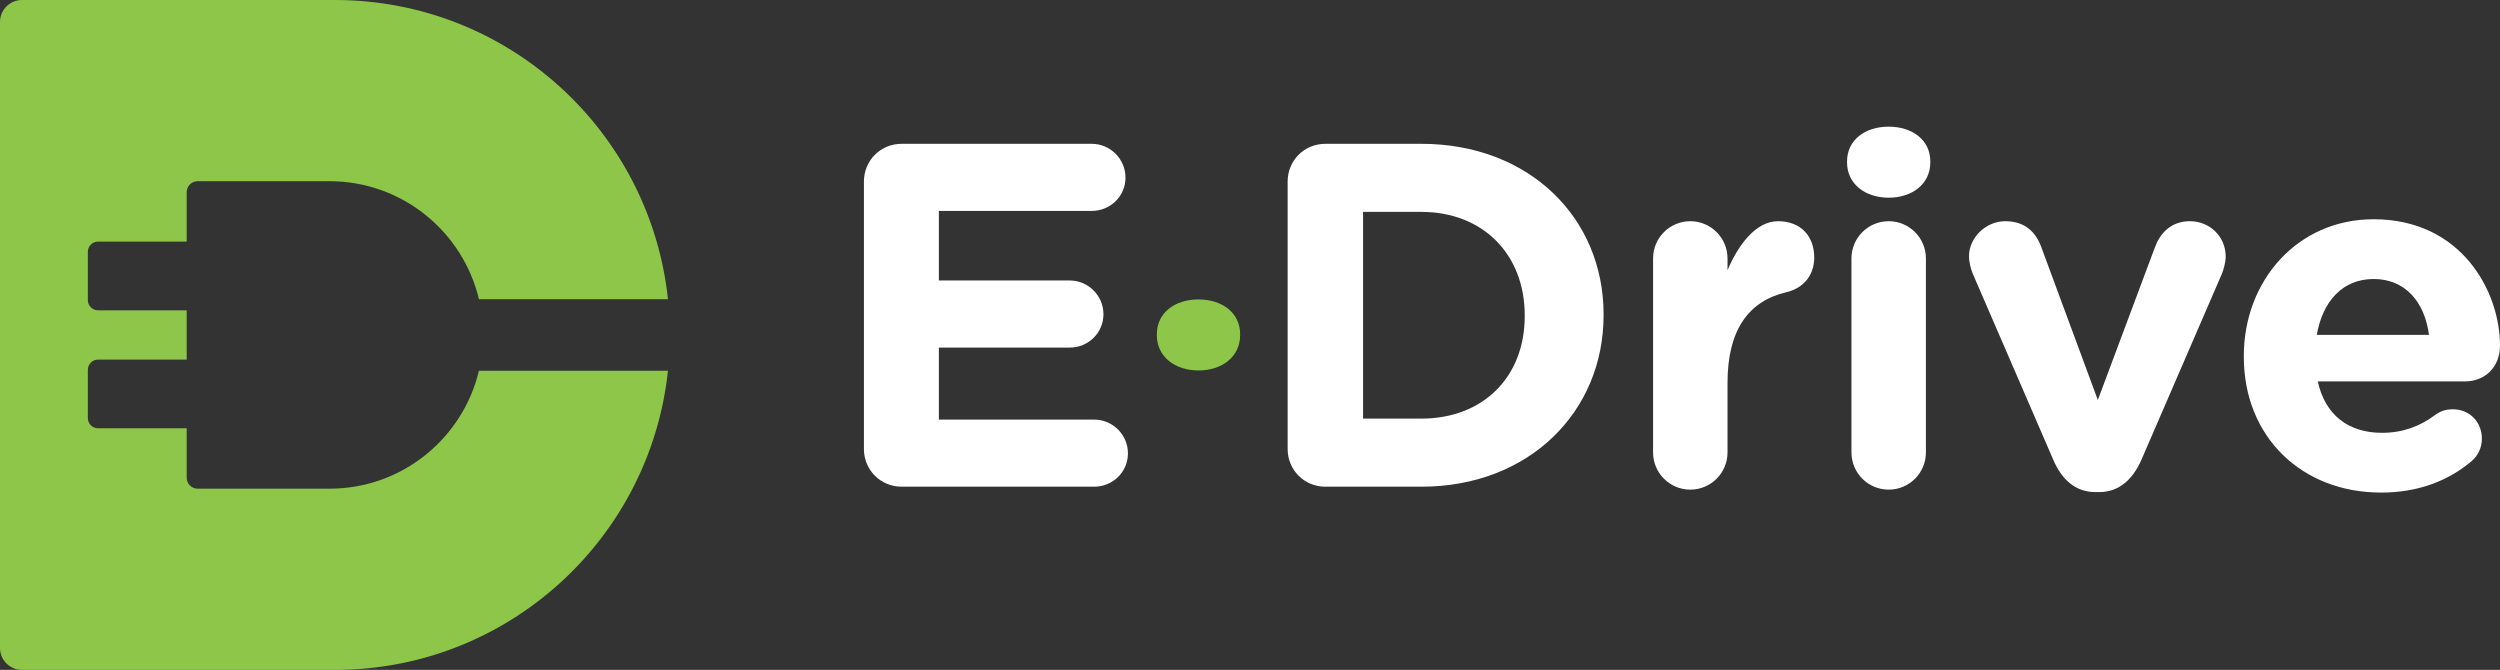 <?xml version="1.0" encoding="utf-8"?>
<!-- Generator: Adobe Illustrator 16.0.2, SVG Export Plug-In . SVG Version: 6.00 Build 0)  -->
<!DOCTYPE svg PUBLIC "-//W3C//DTD SVG 1.1//EN" "http://www.w3.org/Graphics/SVG/1.1/DTD/svg11.dtd">
<svg version="1.1" id="Слой_1" xmlns="http://www.w3.org/2000/svg" xmlns:xlink="http://www.w3.org/1999/xlink" x="0px" y="0px"
	 width="888.207px" height="238px" viewBox="0 0 888.207 238" enable-background="new 0 0 888.207 238" xml:space="preserve">
<rect x="0" y="0" width="888.207" height="238" fill="#333333" stroke="none"/>
<path fill="#8DC649" d="M170.161,131.705c-5.73,24.035-27.322,41.918-53.111,41.918h-46.82c-2.155,0-3.902-1.747-3.902-3.901
	v-17.558H34.826c-1.987,0-3.612-1.626-3.612-3.612v-17.186c0-1.987,1.625-3.612,3.612-3.612h31.502v-17.508H34.826
	c-1.987,0-3.612-1.625-3.612-3.612V89.448c0-1.987,1.625-3.612,3.612-3.612h31.502V68.279c0-2.155,1.747-3.902,3.902-3.902h46.82
	c25.789,0,47.381,17.882,53.111,41.918h67.156C230.974,46.548,180.429,0,119,0H7.803C3.494,0,0,3.494,0,7.803v222.393
	C0,234.507,3.494,238,7.803,238H119c61.429,0,111.974-46.549,118.317-106.295H170.161z"/>
<path fill="#FFFFFF" d="M306.938,159.515V64.494c0-7.483,5.917-13.4,13.4-13.4h67.524c6.613,0,12.008,5.394,12.008,12.007
	c0,6.614-5.395,11.834-12.008,11.834h-54.298v24.713h46.467c6.612,0,12.007,5.394,12.007,12.008c0,6.613-5.395,11.834-12.007,11.834
	h-46.467v25.582h55.168c6.613,0,12.008,5.396,12.008,12.008c0,6.613-5.395,11.834-12.008,11.834h-68.394
	C312.855,172.914,306.938,166.997,306.938,159.515"/>
<path fill="#FFFFFF" d="M457.478,64.495c0-7.484,5.917-13.401,13.399-13.401h34.11c38.286,0,64.739,26.279,64.739,60.563v0.348
	c0,34.284-26.453,60.91-64.739,60.91h-34.11c-7.482,0-13.399-5.917-13.399-13.399V64.495z M504.987,148.725
	c21.928,0,36.72-14.793,36.72-36.372v-0.348c0-21.58-14.792-36.721-36.72-36.721h-20.71v73.441H504.987z"/>
<path fill="#FFFFFF" d="M587.307,91.816c0-7.309,5.917-13.226,13.226-13.226s13.226,5.917,13.226,13.226v4.177
	c3.829-9.05,10.095-17.403,17.927-17.403c8.178,0,12.878,5.395,12.878,12.878c0,6.961-4.526,11.138-9.92,12.356
	c-13.4,3.133-20.885,13.4-20.885,32.195v24.713c0,7.31-5.917,13.227-13.226,13.227s-13.226-5.917-13.226-13.227V91.816z"/>
<path fill="#FFFFFF" d="M656.224,57.358c0-7.657,6.44-12.356,14.793-12.356c8.354,0,14.793,4.699,14.793,12.356v0.348
	c0,7.658-6.438,12.53-14.793,12.53c-8.353,0-14.793-4.872-14.793-12.53V57.358z M657.791,91.816c0-7.309,5.917-13.226,13.226-13.226
	c7.31,0,13.227,5.917,13.227,13.226v68.916c0,7.31-5.917,13.227-13.227,13.227c-7.309,0-13.226-5.917-13.226-13.227V91.816z"/>
<path fill="#FFFFFF" d="M745.849,174.828h-1.392c-7.137,0-12.009-4.524-14.967-11.485l-28.541-65.957
	c-0.696-1.74-1.393-4.003-1.393-6.439c0-6.265,5.743-12.356,12.878-12.356s10.964,4.002,12.878,9.398l20.015,54.123l20.36-54.472
	c1.741-4.525,5.396-9.049,12.356-9.049c6.962,0,12.705,5.395,12.705,12.53c0,2.262-0.871,5.047-1.394,6.265l-28.541,65.957
	C757.856,170.13,752.983,174.828,745.849,174.828"/>
<path fill="#FFFFFF" d="M845.918,175.003c-28.02,0-48.729-19.666-48.729-48.206v-0.348c0-26.627,18.97-48.555,46.117-48.555
	c31.152,0,44.9,25.583,44.9,44.9c0,7.657-5.396,12.704-12.356,12.704h-52.383c2.611,12.008,10.964,18.273,22.798,18.273
	c7.311,0,13.4-2.263,18.795-6.266c1.914-1.392,3.655-2.088,6.439-2.088c5.917,0,10.269,4.524,10.269,10.441
	c0,3.48-1.566,6.092-3.481,7.832C870.107,170.652,859.493,175.003,845.918,175.003 M862.973,118.965
	c-1.566-11.834-8.528-19.839-19.666-19.839c-10.964,0-18.098,7.831-20.187,19.839H862.973z"/>
<path fill="#8DC649" d="M411.011,118.739c0-7.657,6.439-12.356,14.792-12.356c8.354,0,14.793,4.699,14.793,12.356v0.348
	c0,7.657-6.439,12.53-14.793,12.53c-8.353,0-14.792-4.873-14.792-12.53V118.739z"/>
<rect fill="none" width="888.207" height="238"/>
</svg>
